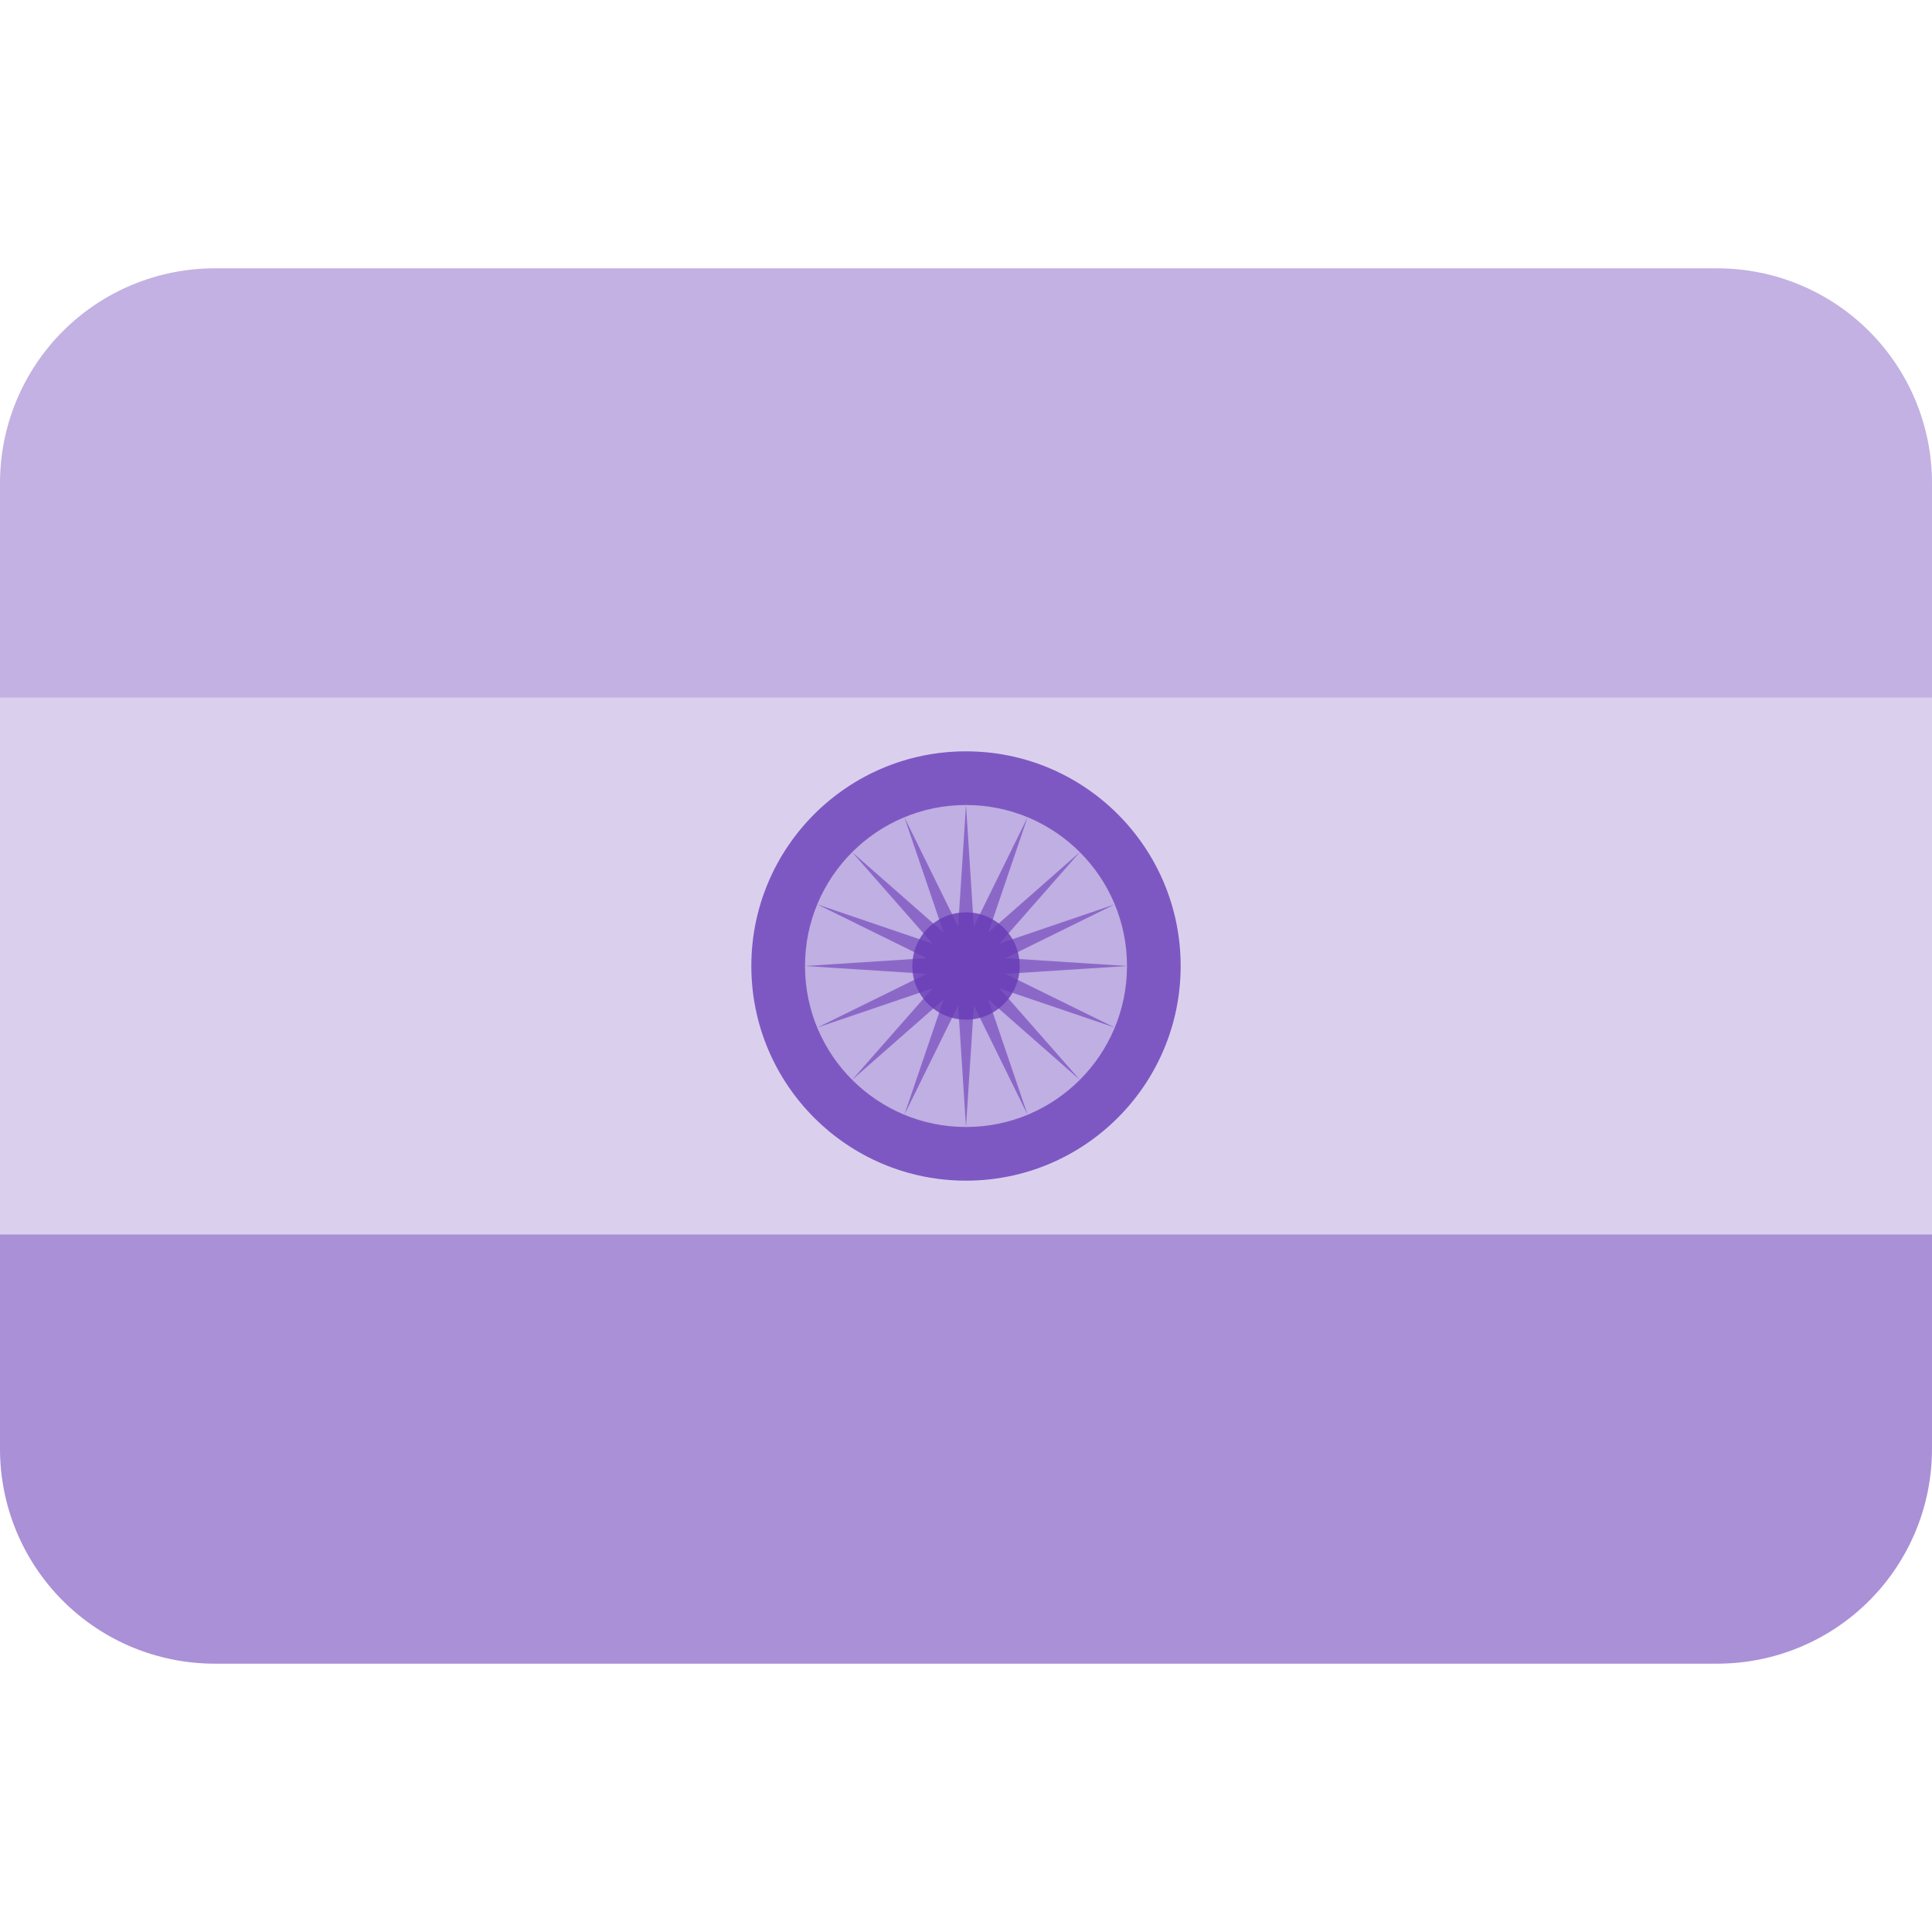 <svg width="100" height="100" viewBox="0 0 100 100" fill="none" xmlns="http://www.w3.org/2000/svg">
<g clip-path="url(#clip0)">
<path d="M0 75C0 77.947 1.171 80.773 3.254 82.857C5.338 84.941 8.164 86.111 11.111 86.111H88.889C91.836 86.111 94.662 84.941 96.746 82.857C98.829 80.773 100 77.947 100 75V63.889H0V75Z" fill="#9575CD" fill-opacity="0.8"/>
<path d="M0 36.111H100V63.889H0V36.111Z" fill="#D1C4E9" fill-opacity="0.8"/>
<path d="M100 36.111V25C100 22.053 98.829 19.227 96.746 17.143C94.662 15.059 91.836 13.889 88.889 13.889H11.111C8.164 13.889 5.338 15.059 3.254 17.143C1.171 19.227 0 22.053 0 25L0 36.111H100Z" fill="#B39DDB" fill-opacity="0.8"/>
<path d="M50 61.111C56.136 61.111 61.111 56.136 61.111 50C61.111 43.864 56.136 38.889 50 38.889C43.864 38.889 38.889 43.864 38.889 50C38.889 56.136 43.864 61.111 50 61.111Z" fill="#673AB7" fill-opacity="0.8"/>
<path d="M50 58.333C54.602 58.333 58.333 54.602 58.333 50C58.333 45.398 54.602 41.667 50 41.667C45.398 41.667 41.667 45.398 41.667 50C41.667 54.602 45.398 58.333 50 58.333Z" fill="#D1C4E9" fill-opacity="0.8"/>
<path d="M50 41.667L50.406 47.956L53.186 42.303L51.158 48.267L55.892 44.106L51.733 48.842L57.697 46.811L52.044 49.594L58.333 50L52.044 50.406L57.697 53.186L51.733 51.158L55.892 55.892L51.158 51.733L53.186 57.697L50.406 52.044L50 58.333L49.594 52.044L46.811 57.697L48.842 51.733L44.105 55.892L48.267 51.158L42.303 53.186L47.956 50.406L41.667 50L47.956 49.594L42.303 46.811L48.267 48.842L44.105 44.106L48.842 48.267L46.811 42.303L49.594 47.956L50 41.667Z" fill="#7E57C2" fill-opacity="0.8"/>
<path d="M50 52.778C51.534 52.778 52.778 51.534 52.778 50C52.778 48.466 51.534 47.222 50 47.222C48.466 47.222 47.222 48.466 47.222 50C47.222 51.534 48.466 52.778 50 52.778Z" fill="#673AB7" fill-opacity="0.8"/>
</g>
<defs>
<clipPath id="clip0">
<rect width="100" height="100" fill="white"/>
</clipPath>
</defs>
</svg>
